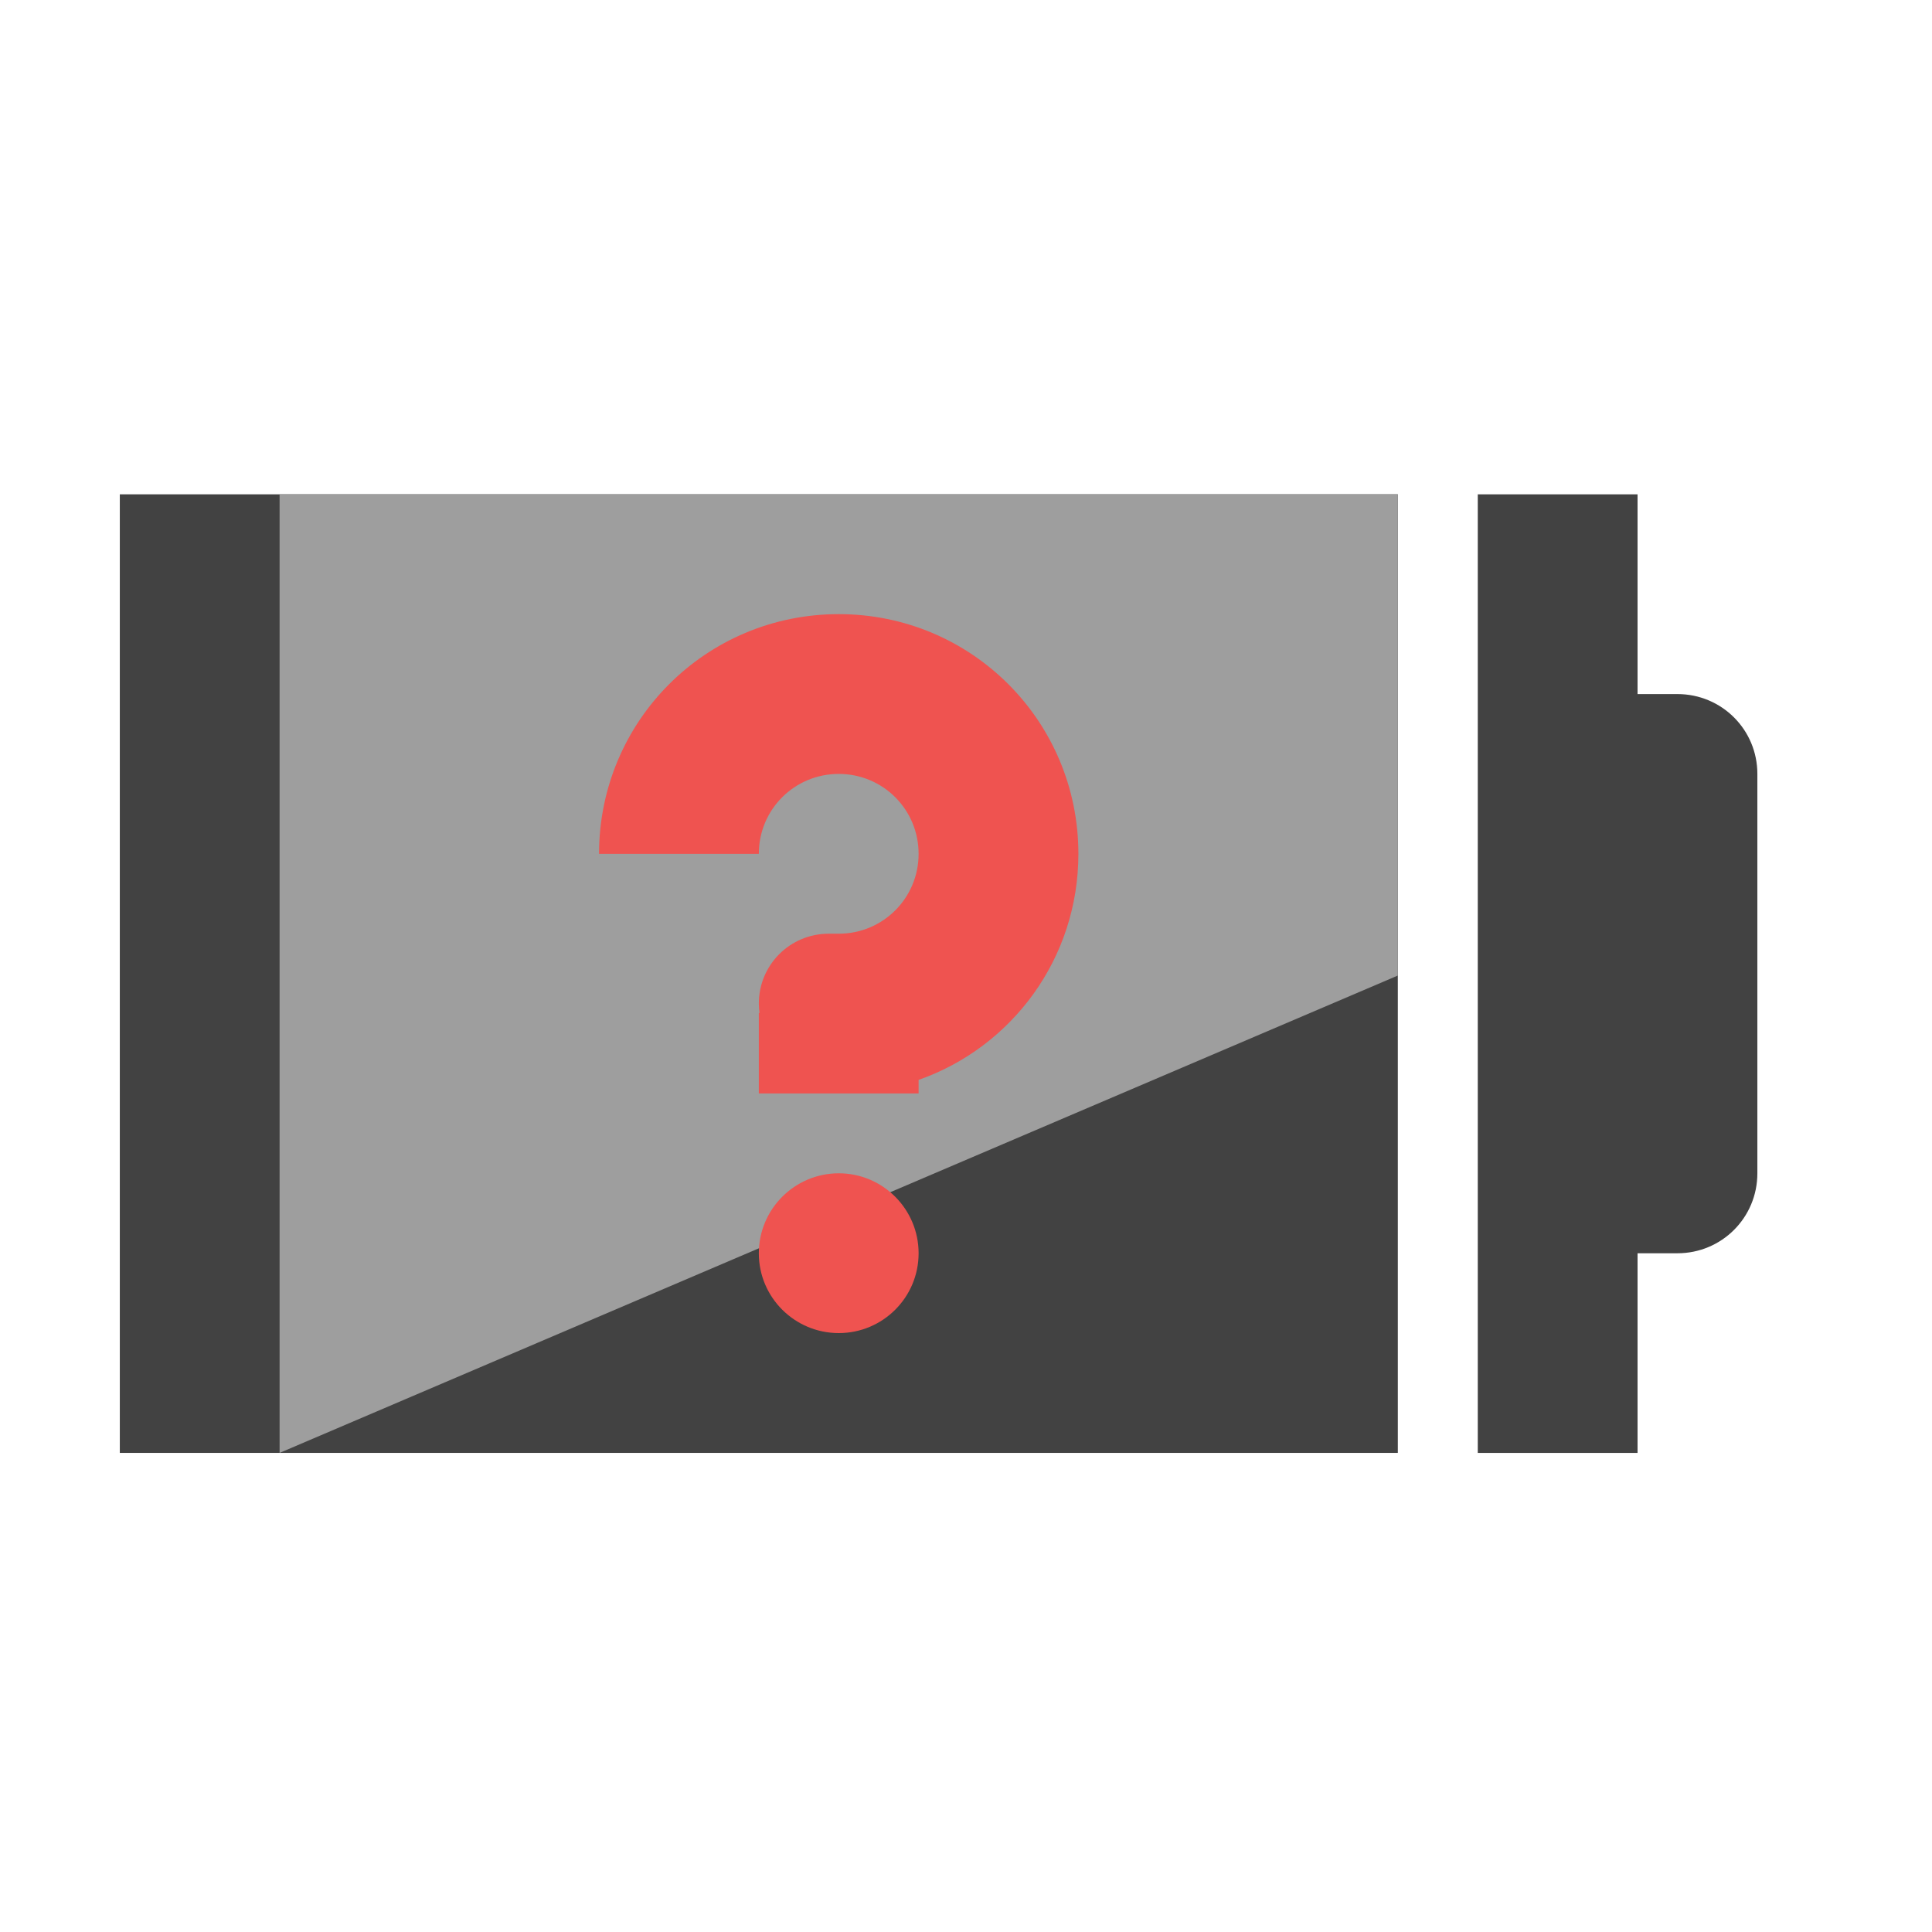 <?xml version="1.0" encoding="UTF-8"?>
<svg xmlns="http://www.w3.org/2000/svg" xmlns:xlink="http://www.w3.org/1999/xlink" width="64pt" height="64pt" viewBox="0 0 64 64" version="1.1">
<g id="surface1">
<path style=" stroke:none;fill-rule:nonzero;fill:rgb(25.882%,25.882%,25.882%);fill-opacity:1;" d="M 48.953 16.375 L 48.953 48.129 L 54.246 48.129 L 54.246 41.516 L 55.566 41.516 C 57.035 41.516 58.215 40.336 58.215 38.867 L 58.215 25.637 C 58.215 24.172 57.035 22.992 55.566 22.992 L 54.246 22.992 L 54.246 16.375 Z M 48.953 16.375 "/>
<path style=" stroke:none;fill-rule:nonzero;fill:rgb(25.882%,25.882%,25.882%);fill-opacity:1;" d="M 3.969 16.375 L 3.969 48.129 L 46.305 48.129 L 46.305 16.375 Z M 3.969 16.375 "/>
<path style=" stroke:none;fill-rule:nonzero;fill:rgb(61.961%,61.961%,61.961%);fill-opacity:1;" d="M 9.262 16.375 L 46.305 16.375 L 46.305 32.316 L 9.262 48.129 Z M 9.262 16.375 "/>
<path style=" stroke:none;fill-rule:nonzero;fill:rgb(93.725%,32.549%,31.373%);fill-opacity:1;" d="M 27.785 38.867 C 29.246 38.867 30.43 40.055 30.43 41.516 C 30.43 42.977 29.246 44.16 27.785 44.16 C 26.324 44.16 25.137 42.977 25.137 41.516 C 25.137 40.055 26.324 38.867 27.785 38.867 Z M 27.785 38.867 "/>
<path style=" stroke:none;fill-rule:nonzero;fill:rgb(93.725%,32.549%,31.373%);fill-opacity:1;" d="M 27.785 20.344 C 23.387 20.344 19.844 23.887 19.844 28.285 L 25.137 28.285 C 25.137 26.816 26.316 25.637 27.785 25.637 C 29.25 25.637 30.43 26.816 30.43 28.285 C 30.43 29.75 29.25 30.93 27.785 30.93 L 27.453 30.93 C 26.172 30.93 25.137 31.961 25.137 33.246 C 25.137 33.352 25.145 33.453 25.16 33.555 C 25.152 33.555 25.145 33.555 25.137 33.555 L 25.137 36.223 L 30.43 36.223 L 30.43 35.773 C 33.52 34.688 35.723 31.754 35.723 28.285 C 35.723 23.887 32.184 20.344 27.785 20.344 Z M 27.785 20.344 "/>
</g>
</svg>
